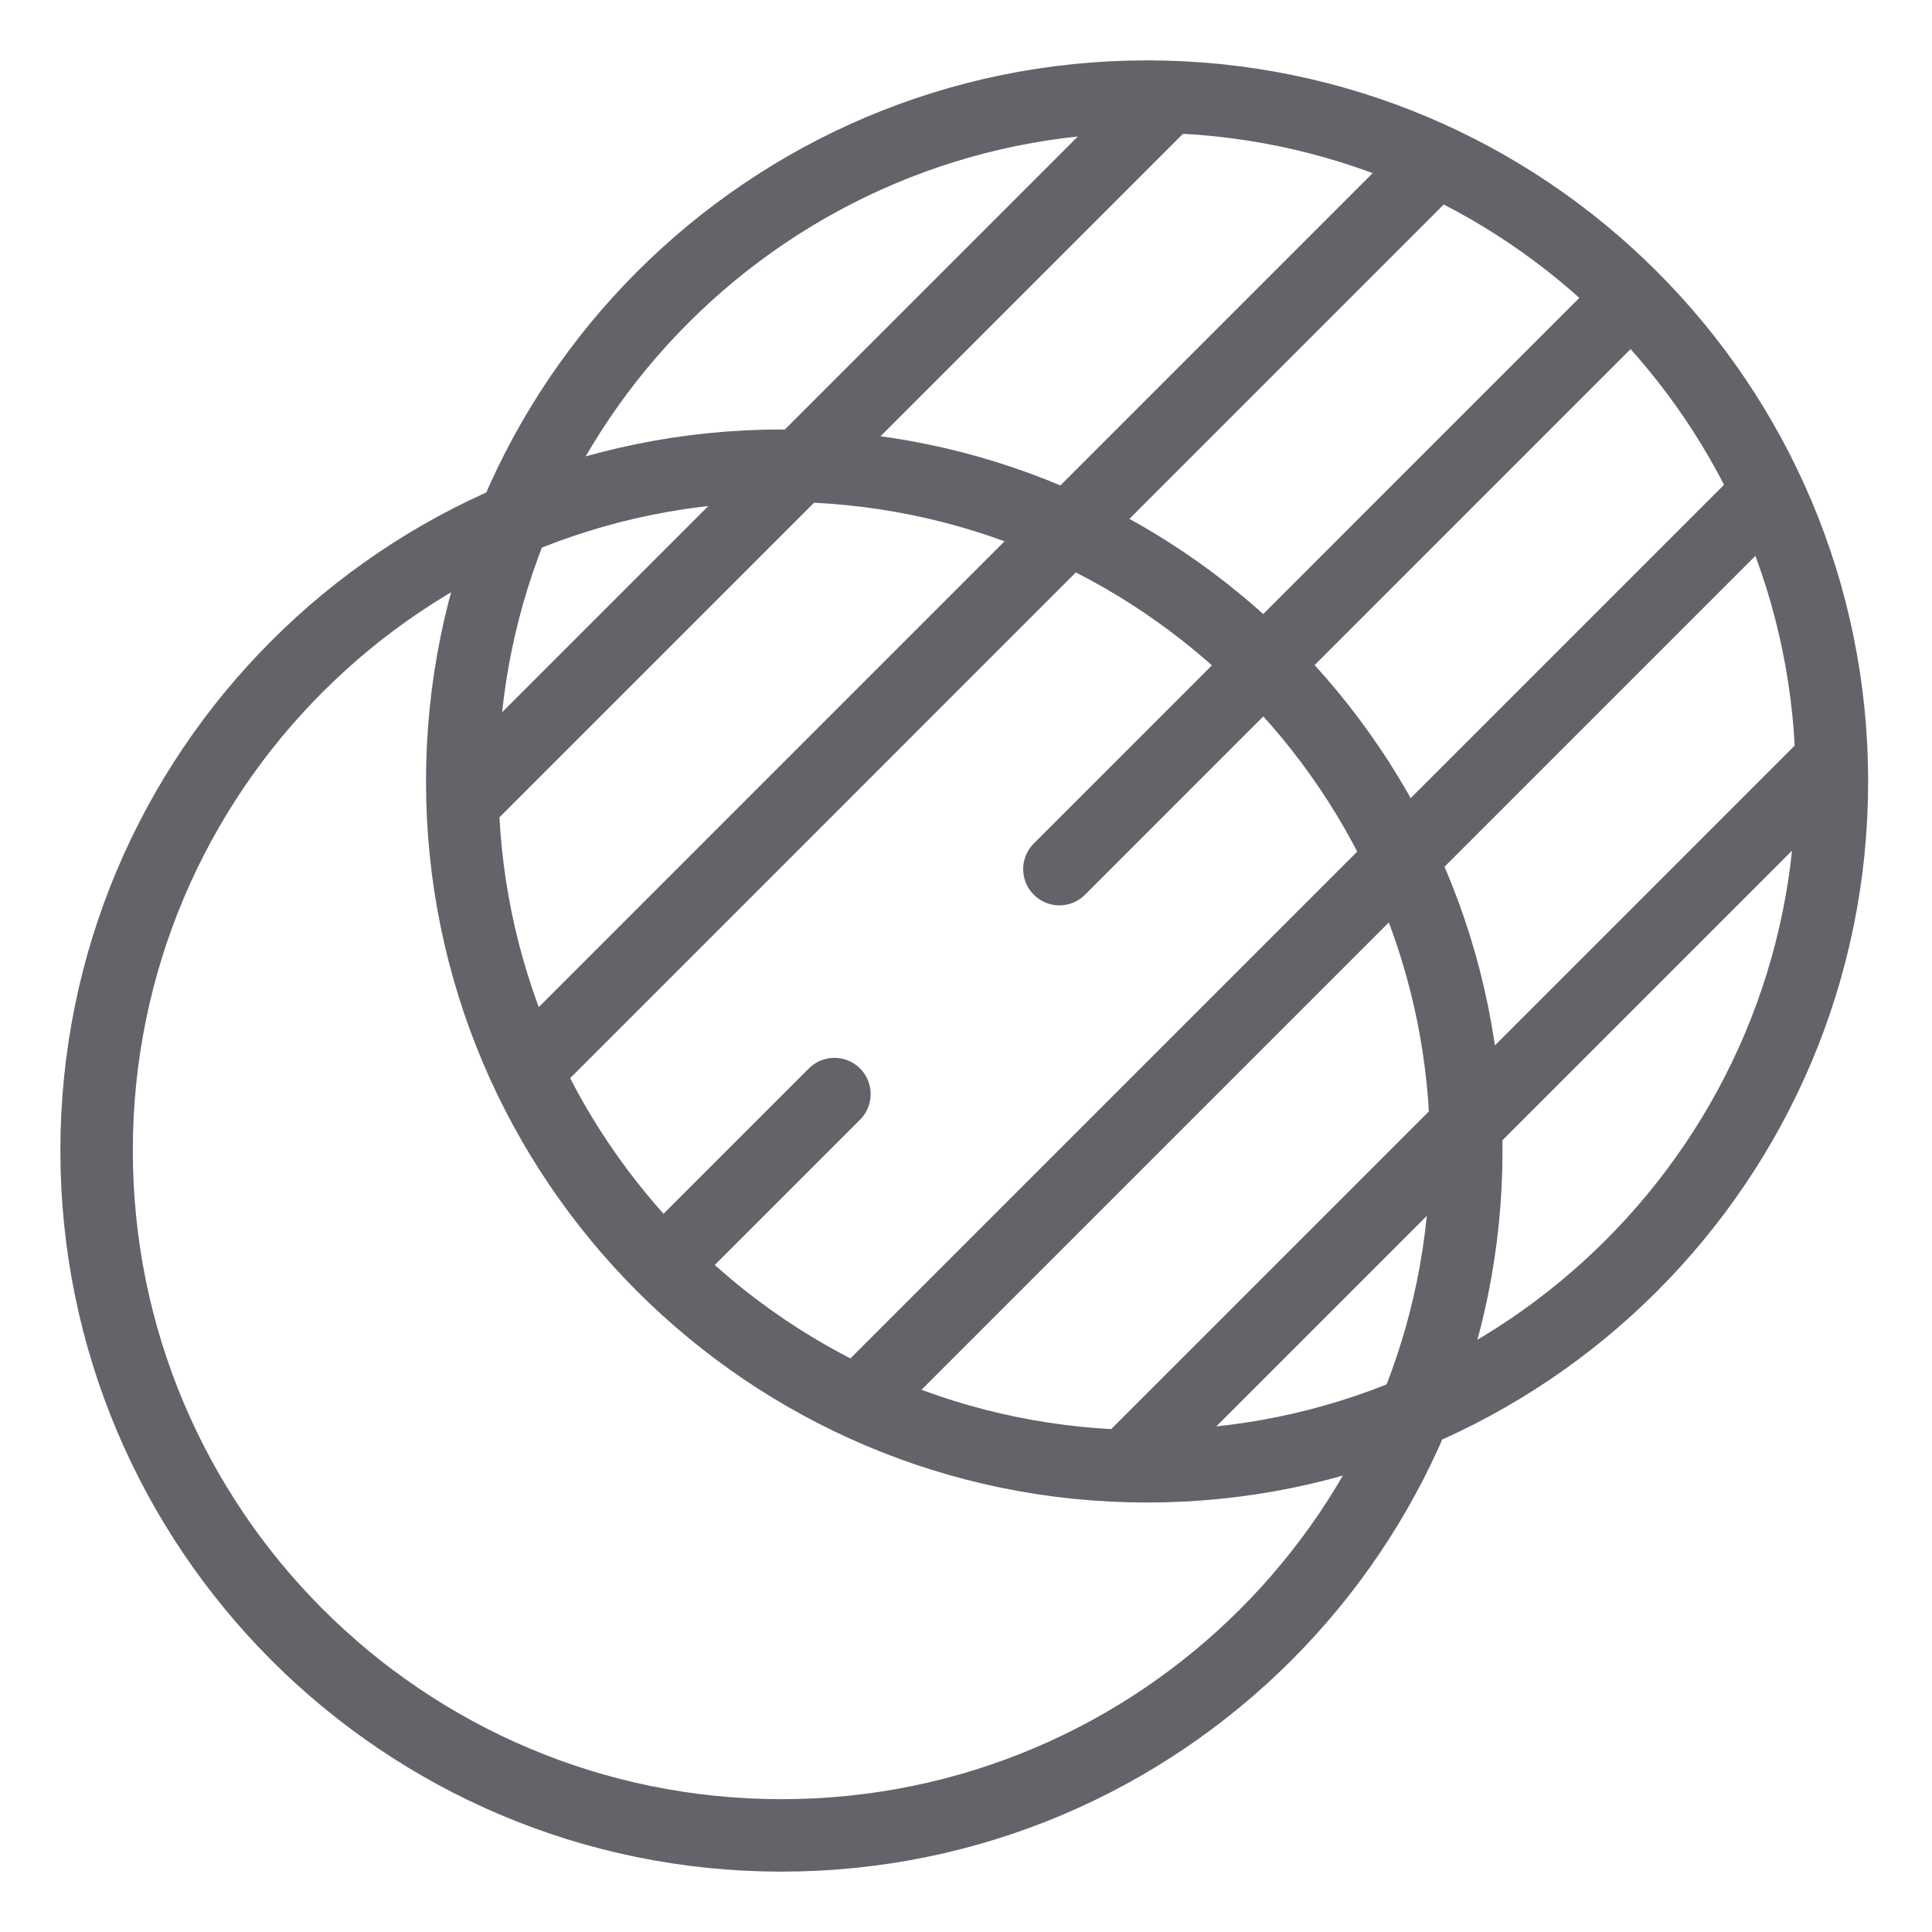 <svg width="20" height="20" viewBox="0 0 20 20" fill="none" xmlns="http://www.w3.org/2000/svg">
<path d="M5.488 11.045L14.815 1.717M12.021 1.08L4.824 8.277M8.962 14.434L18.226 5.17M10.967 8.997L16.887 3.076M6.861 13.103L8.638 11.326M11.687 15.14L18.884 7.943M18.964 8.09C18.964 12.005 15.79 15.179 11.874 15.179C7.959 15.179 4.785 12.005 4.785 8.09C4.785 4.174 7.959 1 11.874 1C15.79 1 18.964 4.174 18.964 8.09ZM15.179 11.91C15.179 15.826 12.005 19 8.09 19C4.174 19 1 15.826 1 11.91C1 7.995 4.174 4.821 8.09 4.821C12.005 4.821 15.179 7.995 15.179 11.91Z" stroke="#63636A" stroke-width="0.75" stroke-miterlimit="10" stroke-linecap="round" stroke-linejoin="round"/>
</svg>
